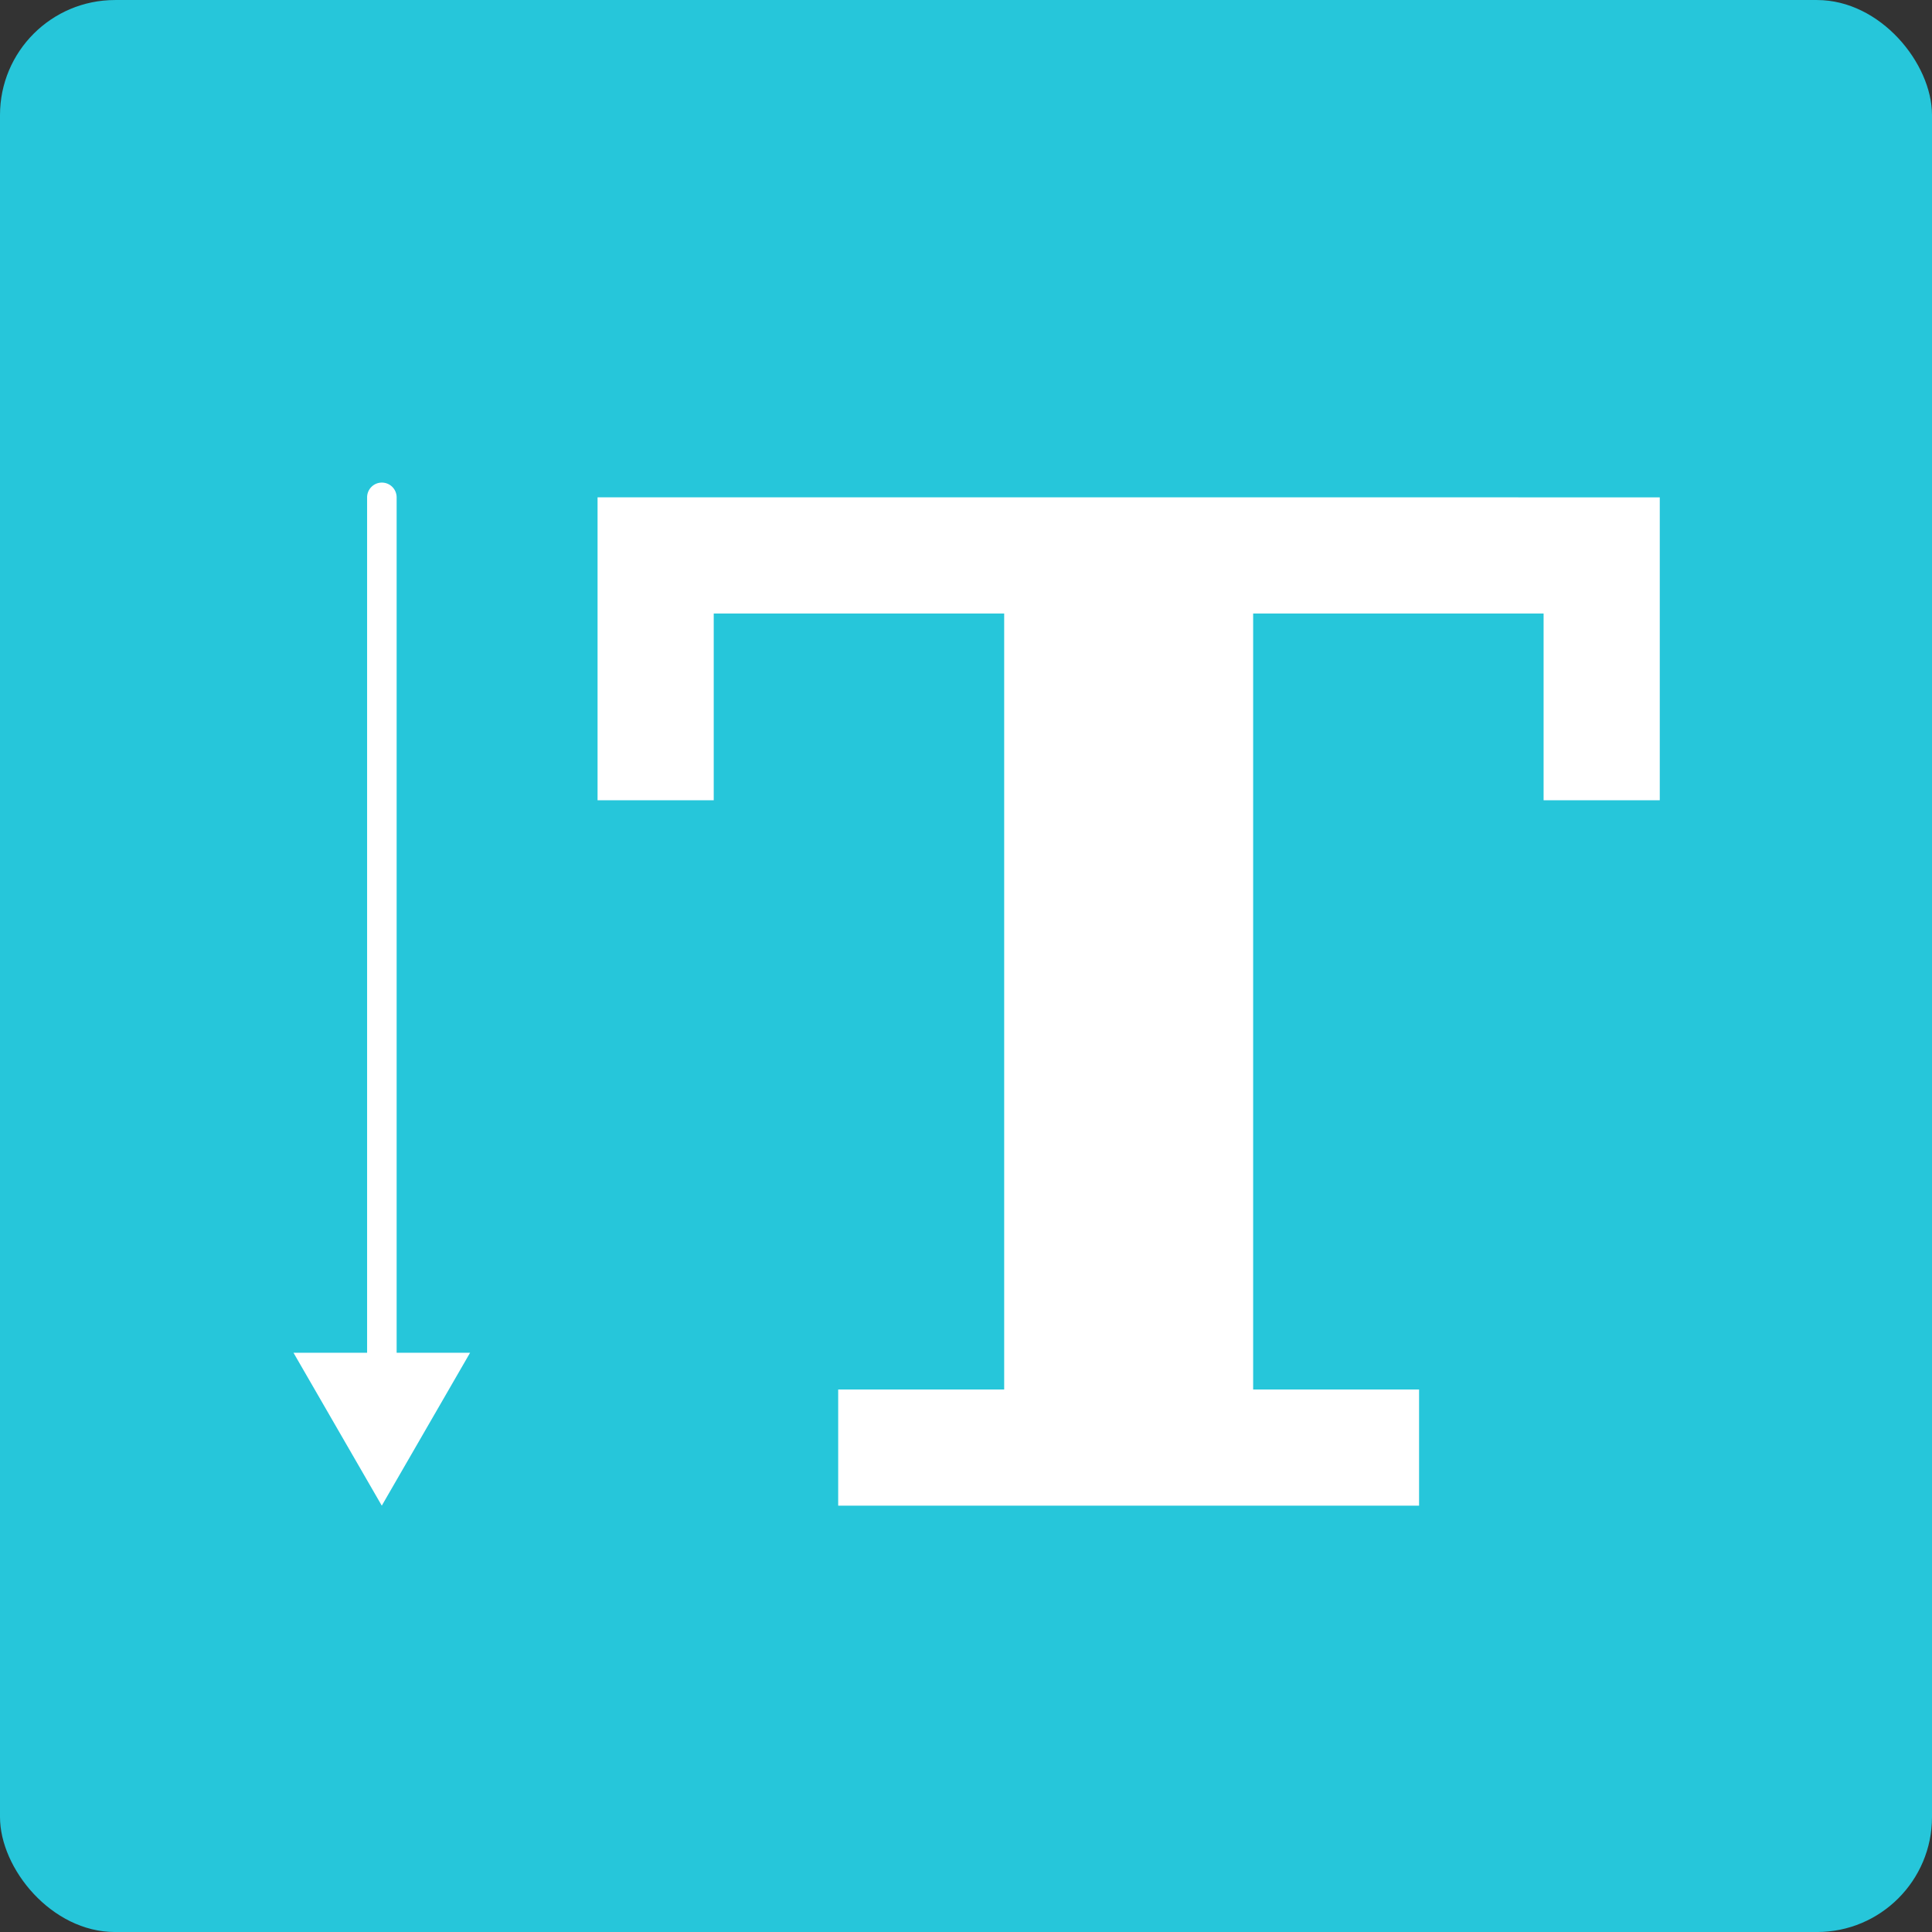 <svg xmlns="http://www.w3.org/2000/svg" width="84" height="84" viewBox="0 0 84 84">
  <rect x="0" y="0" width="84" height="84" fill="#333333" stroke="none"/>
  <g id="Grupo_53631" data-name="Grupo 53631" transform="translate(4693.588 -641.406)">
    <rect id="Rectángulo_5341" data-name="Rectángulo 5341" width="84" height="84" rx="5" transform="translate(-4693.588 641.407)" fill="#26c6da"/>
    <path id="Trazado_100897" data-name="Trazado 100897" d="M-4632.838,691.966v13.17h5.051v-8.119h12.628v33.739h-7.217v5.051h25.256v-5.051h-7.214V697.018h12.628v8.119h5.051v-13.17Z" transform="translate(-34.769 -28.937)" fill="#fff"/>
    <path id="Trazado_100898" data-name="Trazado 100898" d="M-4659.26,728.3V691.108a.642.642,0,0,0-.642-.642.642.642,0,0,0-.642.642V728.3h-3.2l3.838,6.647,3.839-6.647Z" transform="translate(-17.083 -28.078)" fill="#fff"/>
  </g>
</svg>
